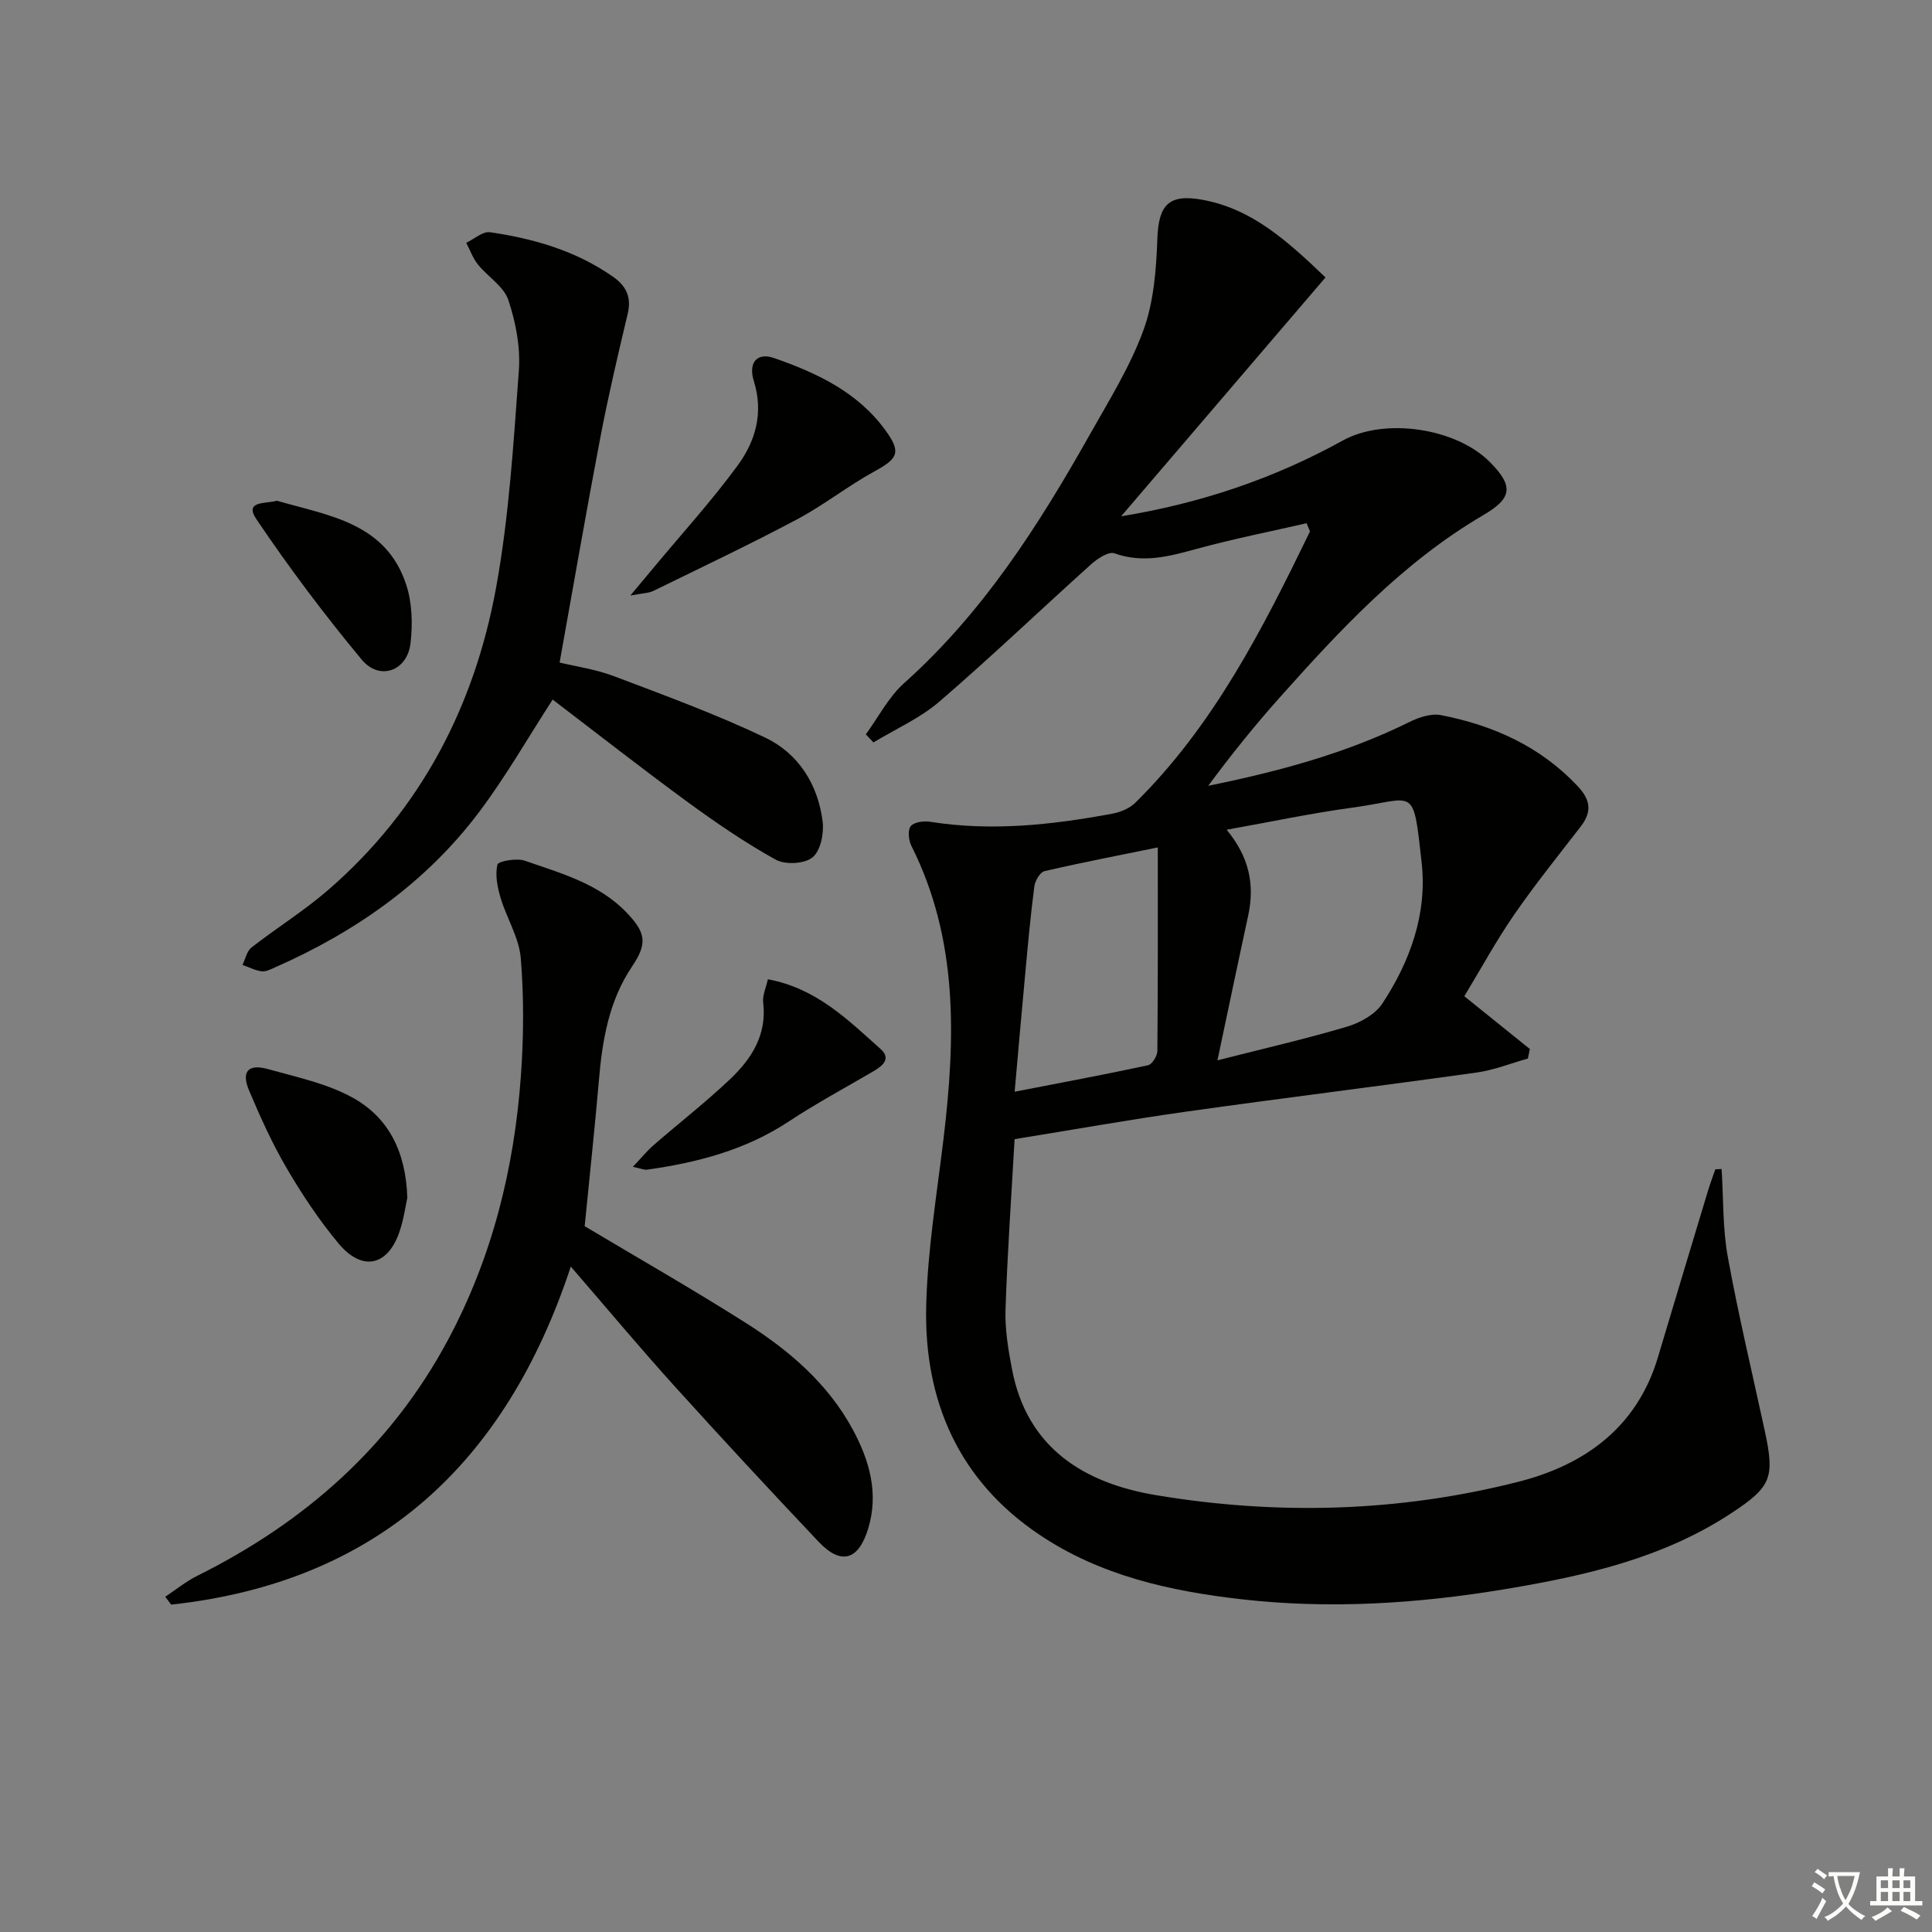 <svg enable-background="new 0 0 400 400" viewBox="0 0 400 400" xmlns="http://www.w3.org/2000/svg"><rect x="0" y="0" width="400" height="400" fill="#808080" stroke="none"/><path d="m377.9 391.2c-.2.3-.4.5-.6.8-.7-.6-1.4-1-2.2-1.5.2-.3.4-.5.5-.8.6.4 1.4.8 2.3 1.5zm-1.8 6.1c-.2-.2-.5-.4-.9-.6.4-.6.8-1.2 1.2-1.9s.7-1.3.9-1.9c.3.3.5.5.8.7-.7 1.3-1.4 2.6-2 3.7zm2.2-9c-.3.3-.5.5-.6.8-.6-.6-1.3-1.1-2-1.5.3-.3.5-.5.6-.7.6.5 1.3.9 2 1.4zm.3.2v-.9h2 4.5c-.3 1.3-.6 2.5-1 3.6s-.9 2.1-1.4 3c.4.5 1 1 1.6 1.4s1.2.8 1.9 1.1c-.3.2-.5.4-.8.8-.4-.3-1-.7-1.6-1.2s-1.2-1.1-1.6-1.6c-.5.6-1.1 1.1-1.7 1.6s-1.4.9-2.1 1.4c-.1-.3-.3-.5-.7-.8.6-.2 1.2-.5 1.9-1s1.4-1.1 2-1.8c-.5-.8-.9-1.6-1.2-2.5s-.6-2-.8-3.2c-.4.1-.7.1-1 .1zm2.5 2.7c.3 1 .7 1.7 1 2.2.3-.5.6-1.1 1-2s.6-1.9.9-3h-3.2-.4c.1.9.3 1.8.7 2.8z" fill="#fbfcfa"/><path d="m396.5 388.5v1.5 3.6h1.5v.9c-.4 0-1 0-1.7 0h-7.9c-.5 0-.9 0-1.2 0v-.9h1.3v-3.5c0-.7 0-1.2 0-1.6h2.4c0-.8 0-1.4 0-1.7h1c0 .3-.1.8-.1 1.7h1.5c0-.8 0-1.4 0-1.7h1c0 .3-.1.9-.1 1.7zm-8.2 9.2c-.2-.3-.5-.5-.8-.8.8-.3 1.4-.6 1.9-.9s1-.7 1.4-1.1c.3.3.6.5.9.8-1.6 1-2.8 1.6-3.4 2zm2.6-6.8v-1.6h-1.5v1.6zm0 2.7v-1.9h-1.5v1.9zm2.4-2.7v-1.6h-1.5v1.6zm0 2.7v-1.9h-1.5v1.9zm.2 2 .7-.8c.4.2.9.5 1.6.8s1.3.7 1.8 1c-.3.3-.5.6-.8.8-.4-.3-1.5-1-3.3-1.8zm2-4.7v-1.6h-1.4v1.6zm0 2.7v-1.9h-1.4v1.9z" fill="#fbfcfa"/><g fill="#010100"><path d="m356.44 242.03c.39 6.09.2 12.28 1.29 18.24 2.19 12.06 5.06 23.99 7.65 35.98 2.08 9.66 1.39 11.55-6.84 16.98-14.21 9.38-30.4 13.03-46.83 15.77-18.11 3.02-36.33 4.2-54.67 2.11-14.84-1.69-29.24-4.9-41.82-13.35-16.79-11.27-23.95-27.82-23.46-47.48.29-11.57 2.22-23.1 3.6-34.63 2.47-20.7 3.07-41.16-6.67-60.53-.58-1.16-.79-3.25-.13-4.07.69-.86 2.71-1.12 4.03-.91 12.69 2.02 25.21.64 37.68-1.67 1.69-.31 3.58-1.09 4.78-2.26 16.25-16.05 26.38-36.01 36.17-56.18-.24-.57-.47-1.14-.71-1.7-7.59 1.74-15.24 3.25-22.75 5.31-5.67 1.55-11.1 3.04-17.02.92-1.2-.43-3.49 1.07-4.78 2.22-10.52 9.45-20.74 19.24-31.45 28.46-4.01 3.46-9.08 5.69-13.67 8.47-.53-.56-1.06-1.11-1.58-1.67 2.62-3.58 4.72-7.75 7.96-10.64 16.28-14.55 27.8-32.59 38.37-51.35 3.99-7.08 8.37-14.1 11.14-21.67 2.16-5.9 2.66-12.6 2.89-18.98.25-7.01 2.37-9.32 9.36-8.03 10.22 1.87 17.48 8.44 25.45 16.07-14.13 16.52-28.22 32.98-42.31 49.45 16.45-2.68 31.66-7.82 45.9-15.69 8.66-4.79 23.43-2.6 30.44 4.46 5.01 5.05 4.59 7.5-1.39 11.01-16.62 9.74-29.56 23.66-42.21 37.84-5.16 5.79-10.02 11.84-14.71 18.18 14.48-2.95 28.5-6.69 41.66-13.21 1.96-.97 4.51-1.82 6.54-1.42 10.8 2.11 20.51 6.45 28.26 14.67 2.65 2.81 3.05 5.27.72 8.31-4.66 6.06-9.48 12.02-13.82 18.31-3.76 5.45-6.94 11.29-10.34 16.91 4.76 3.84 9.17 7.39 13.57 10.93-.14.66-.28 1.31-.41 1.97-3.52.99-6.98 2.38-10.57 2.89-20.06 2.81-40.17 5.28-60.22 8.11-11.79 1.66-23.52 3.76-35.48 5.69-.68 12.11-1.5 23.71-1.88 35.31-.13 4.1.57 8.29 1.35 12.35 3.12 16.36 15 23.57 29.77 26.04 25.15 4.2 50.43 3.53 75.2-2.8 13.63-3.49 24.43-11.25 28.75-25.72 3.41-11.44 6.86-22.87 10.31-34.3.47-1.56 1.05-3.09 1.57-4.63.43-.03.87-.05 1.31-.07zm-104.38-22.5c9.65-2.46 18.32-4.44 26.83-6.97 2.71-.81 5.83-2.53 7.31-4.79 5.78-8.76 9.31-18.65 8.14-29.15-1.82-16.34-1.19-13.19-14.26-11.42-8.62 1.17-17.16 2.99-26.12 4.59 4.68 5.62 5.85 11.39 4.46 17.79-2.06 9.49-4.04 19.01-6.36 29.95zm-41.99 6.5c9.58-1.86 18.63-3.55 27.62-5.48.84-.18 1.92-1.93 1.93-2.95.13-14.09.09-28.18.09-42.15-7.3 1.49-15.41 3.05-23.45 4.91-.93.21-1.96 2-2.11 3.17-.76 5.75-1.28 11.54-1.82 17.32-.77 8.21-1.48 16.42-2.26 25.18z"/><path d="m121.05 253.87c10.68 6.38 22.22 12.96 33.43 20.07 8.91 5.65 16.92 12.51 22.05 21.98 3.44 6.36 5.45 13.16 3.23 20.52-2 6.61-5.61 7.7-10.29 2.75-10.06-10.64-20.03-21.37-29.84-32.23-7.13-7.89-13.95-16.05-21.45-24.73-13.46 40.74-39.96 65.33-82.74 69.99-.41-.54-.82-1.09-1.23-1.63 2.21-1.46 4.29-3.17 6.64-4.34 22.2-11.05 40.03-26.72 51.86-48.76 9.18-17.11 13.76-35.56 15.14-54.78.58-8.09.63-16.28-.03-24.35-.35-4.22-2.91-8.23-4.16-12.42-.67-2.23-1.19-4.79-.67-6.93.18-.73 4-1.4 5.7-.8 7.47 2.62 15.25 4.69 21.06 10.75 4.05 4.23 4.28 6.43 1.08 11.19-4.77 7.09-6.14 15.25-6.84 23.6-.85 9.87-1.92 19.73-2.94 30.12z"/><path d="m114.42 144.84c-5.08 7.85-9.61 15.78-15.04 23.04-11.02 14.74-25.65 25-42.38 32.38-.9.4-1.92.95-2.81.84-1.36-.17-2.66-.86-3.99-1.33.61-1.22.9-2.84 1.87-3.6 5.24-4.09 10.93-7.62 15.93-11.96 19.1-16.57 30.2-37.93 34.69-62.44 2.71-14.81 3.62-29.98 4.73-45.03.36-4.83-.63-10.01-2.18-14.64-.95-2.82-4.25-4.81-6.29-7.34-1.05-1.3-1.63-2.98-2.42-4.49 1.65-.78 3.42-2.41 4.93-2.19 9.09 1.33 17.82 3.85 25.49 9.24 2.76 1.94 3.82 4.26 3 7.69-2.03 8.5-4.02 17.01-5.66 25.59-2.92 15.29-5.56 30.63-8.43 46.57 3.4.83 7.51 1.4 11.29 2.84 10.51 3.98 21.11 7.86 31.25 12.69 6.92 3.29 10.97 9.72 11.92 17.42.3 2.44-.44 6.06-2.11 7.4-1.66 1.35-5.65 1.55-7.62.46-6.37-3.54-12.43-7.69-18.32-12-9.39-6.87-18.56-14.06-27.85-21.14z"/><path d="m130.51 123.3c2.26-2.71 3.57-4.27 4.87-5.84 5.83-7.01 11.98-13.77 17.36-21.11 3.68-5.02 5.38-10.87 3.34-17.43-1.22-3.93.71-6.01 4.21-4.78 8.84 3.08 17.27 7.03 23.01 14.92 3.32 4.56 2.65 5.85-2.21 8.51-5.52 3.02-10.51 7-16.06 9.95-9.78 5.2-19.81 9.95-29.76 14.82-.94.47-2.11.45-4.76.96z"/><path d="m84.33 248c-.36 1.61-.73 4.42-1.63 7.04-2.43 7.11-7.73 8.27-12.63 2.38-4.02-4.83-7.55-10.14-10.72-15.57-3.01-5.14-5.48-10.62-7.8-16.12-1.63-3.88-.16-5.53 3.91-4.39 6 1.68 12.34 3 17.68 5.99 7.18 4.02 10.9 10.96 11.19 20.67z"/><path d="m131.03 241.58c1.77-1.87 2.93-3.31 4.3-4.5 5.26-4.57 10.78-8.86 15.83-13.65 4.43-4.2 7.65-9.18 6.85-15.86-.18-1.48.59-3.07.97-4.82 10.07 1.86 16.59 8.42 23.35 14.45 2.22 1.98.42 3.47-1.49 4.59-5.86 3.43-11.85 6.65-17.5 10.38-8.97 5.93-18.97 8.54-29.4 10-.58.07-1.22-.24-2.91-.59z"/><path d="m57.33 103.67c10.65 3.09 22.61 4.53 26.8 17.47 1.21 3.74 1.33 8.11.86 12.07-.68 5.73-6.42 7.79-10.09 3.37-7.74-9.31-15.05-19.05-21.82-29.09-2.6-3.87 1.95-3.15 4.25-3.82z"/></g></svg>
